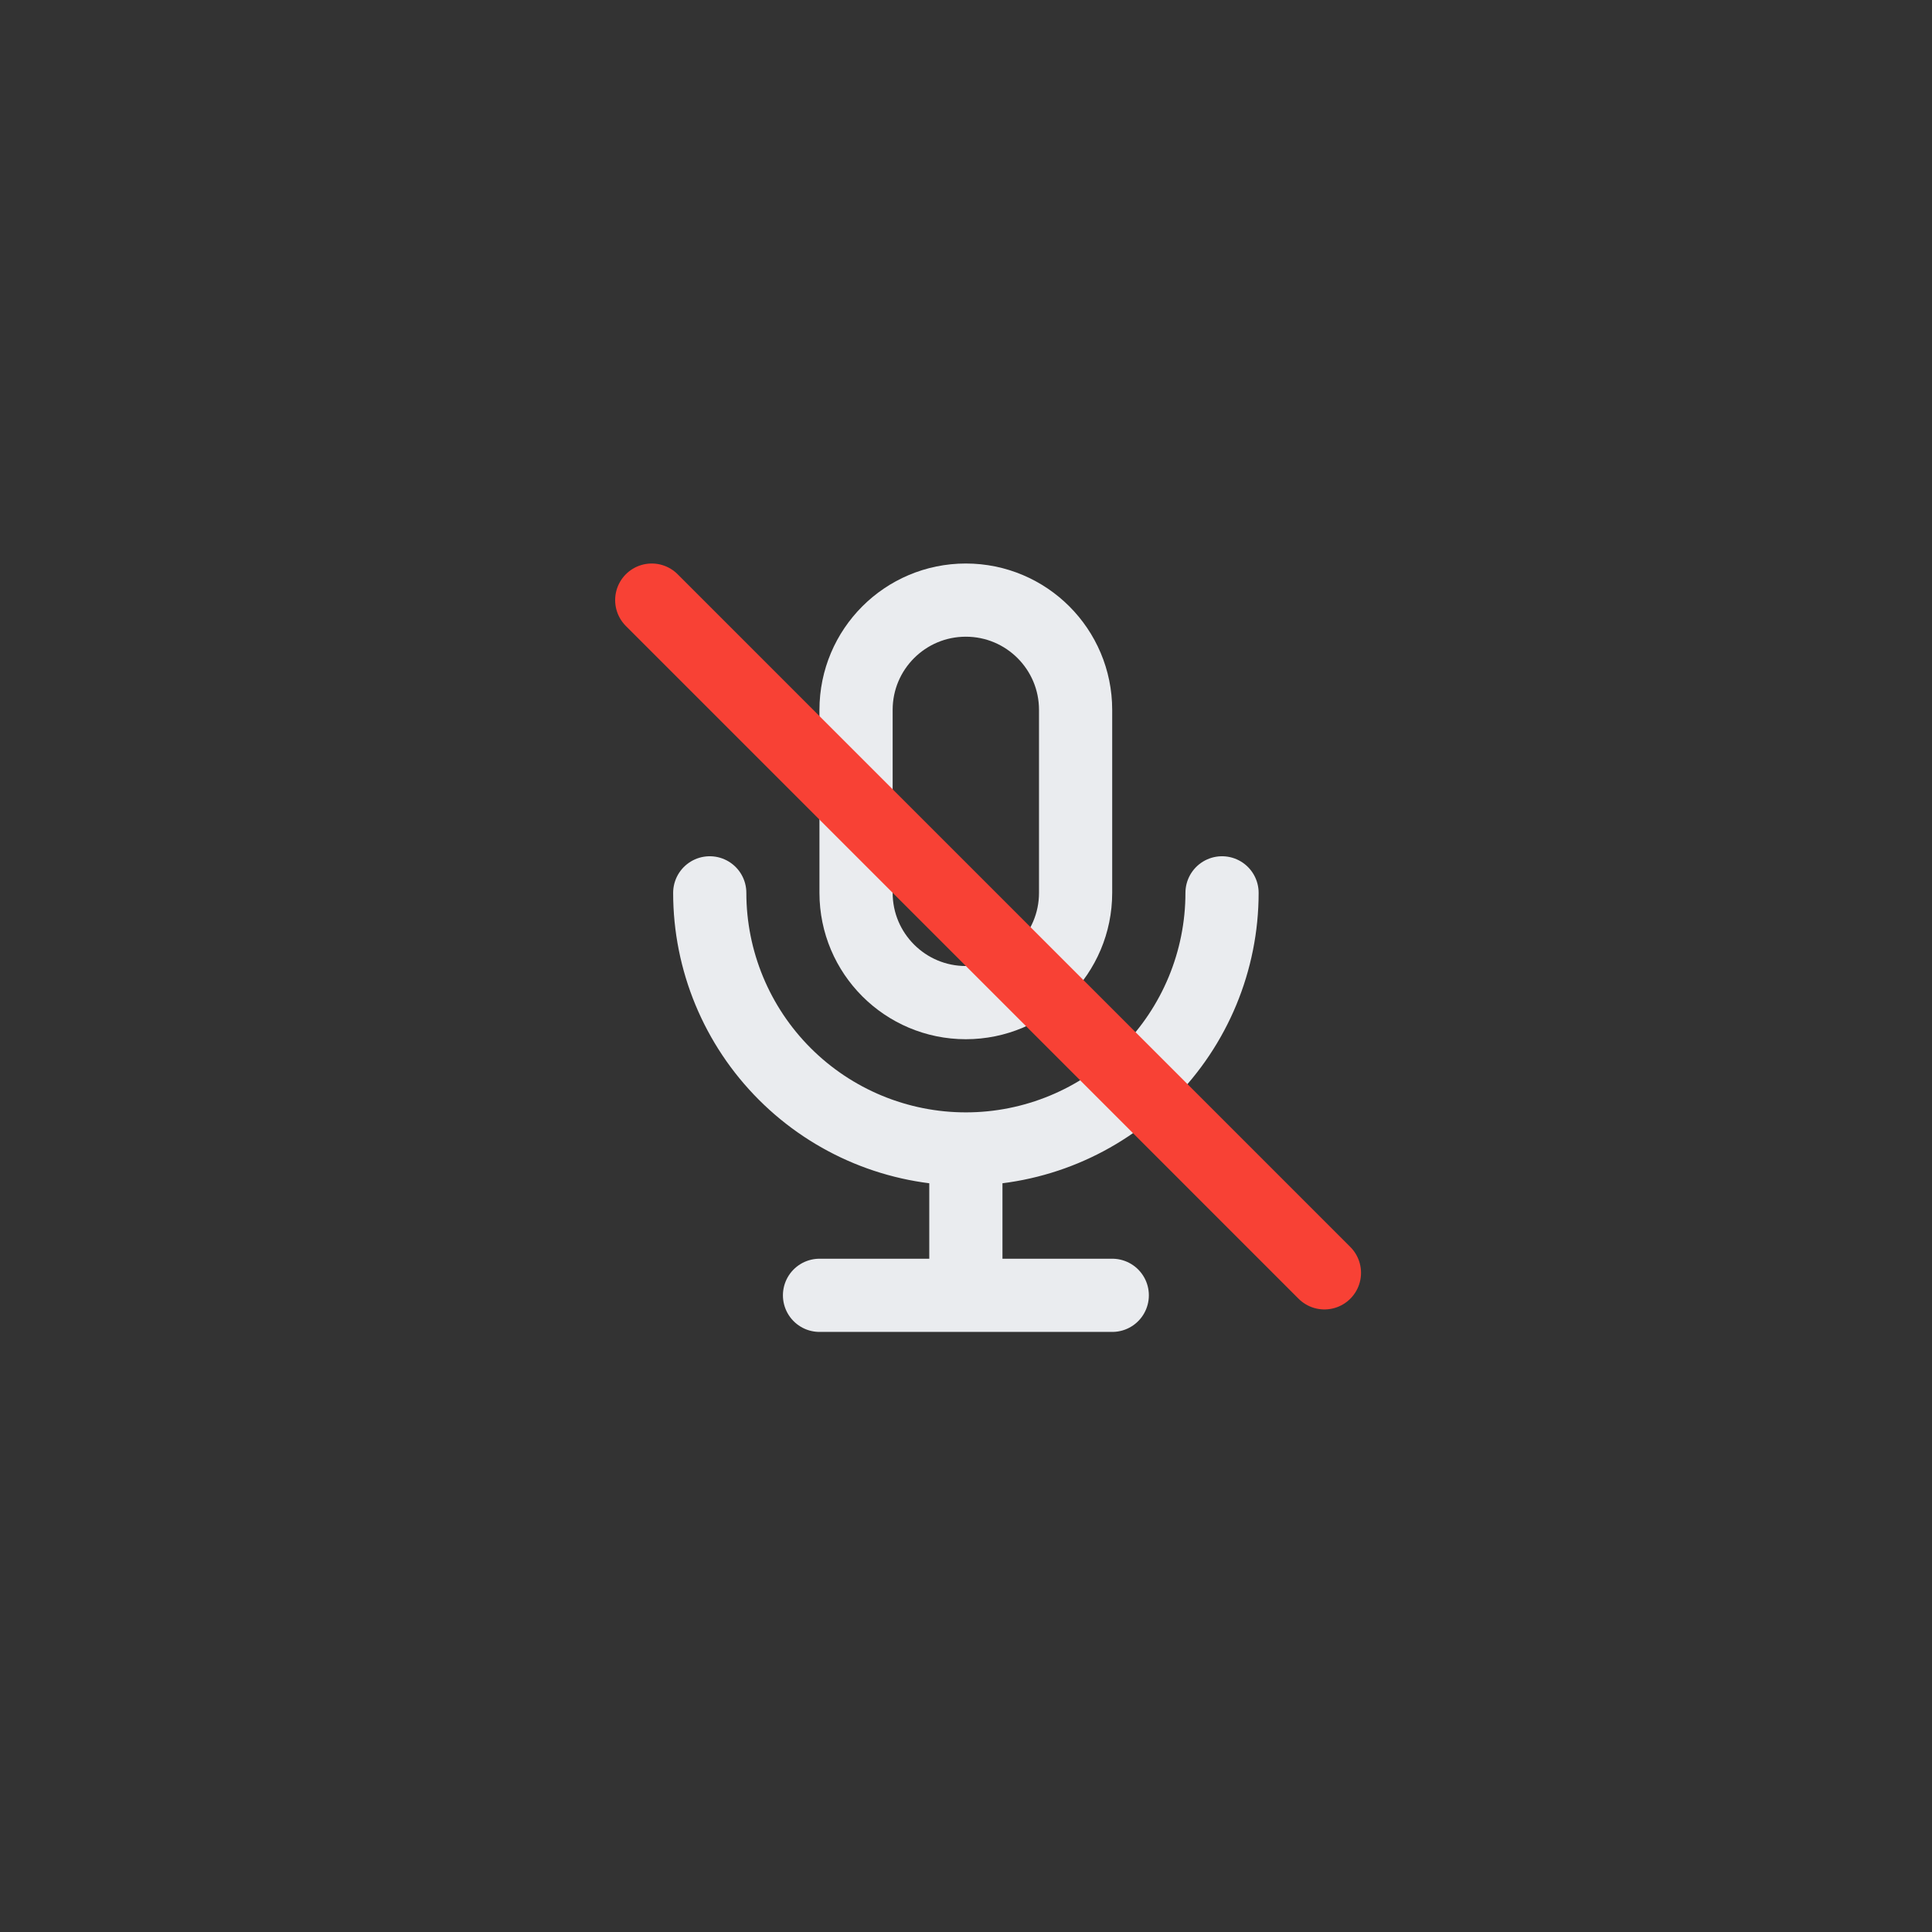 <svg width="44" height="44" viewBox="0 0 44 44" fill="none" xmlns="http://www.w3.org/2000/svg">
<rect x="0" y="0" width="44" height="44" fill="#333333" stroke="none"/>
<path d="M24.496 16.167C24.496 14.786 23.377 13.667 21.996 13.667C20.615 13.667 19.496 14.786 19.496 16.167V20.334C19.496 21.714 20.615 22.834 21.996 22.834C23.377 22.834 24.496 21.714 24.496 20.334V16.167Z" stroke="#EAECEF" stroke-width="1.667" stroke-linecap="round" stroke-linejoin="round"/>
<path d="M16.164 20.334C16.164 21.881 16.779 23.364 17.873 24.458C18.967 25.552 20.45 26.167 21.997 26.167M21.997 26.167C23.544 26.167 25.028 25.552 26.122 24.458C27.216 23.364 27.831 21.881 27.831 20.334M21.997 26.167V29.5M18.664 29.5H25.331" stroke="#EAECEF" stroke-width="1.667" stroke-linecap="round" stroke-linejoin="round"/>
<line x1="14.843" y1="13.667" x2="30.163" y2="28.988" stroke="#F84135" stroke-width="1.667" stroke-linecap="round"/>
</svg>
